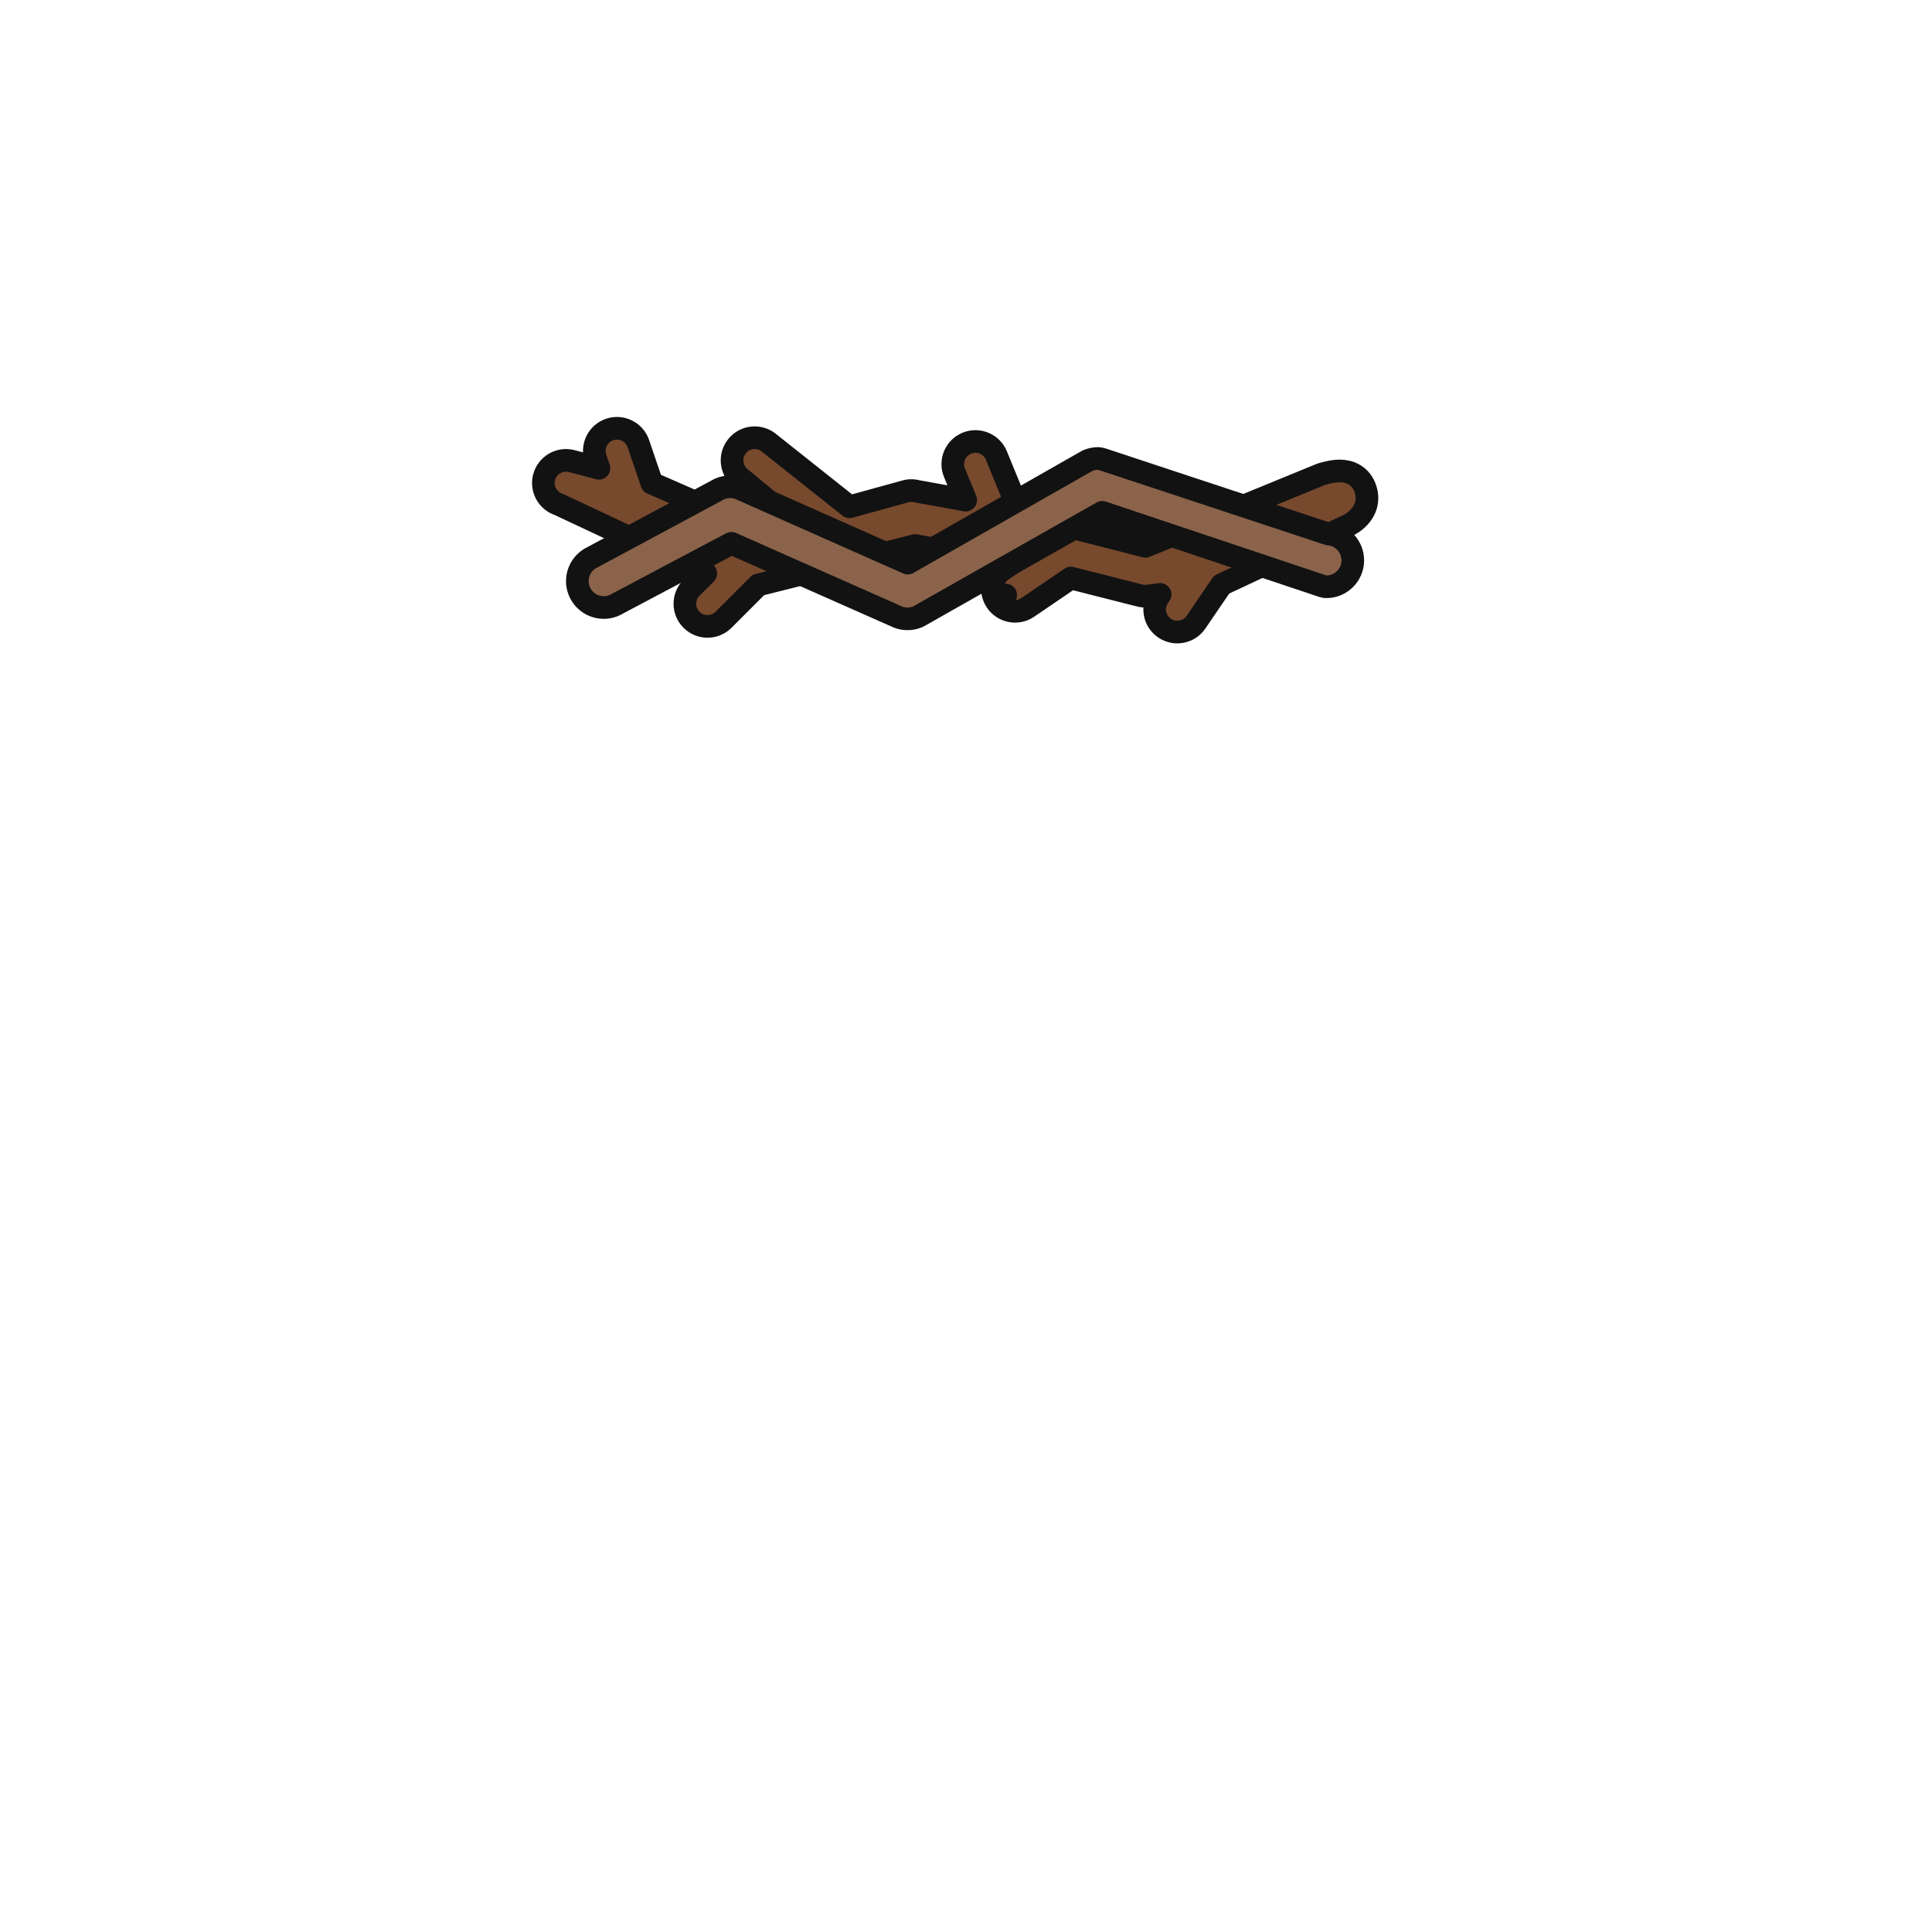 <svg width="512" height="512" viewBox="0 0 512 512" fill="none" xmlns="http://www.w3.org/2000/svg">
<path d="M350.296 125.636C350.182 125.668 350.069 125.706 349.959 125.751L303.55 144.784L270.448 136.316L264.051 120.722C262.793 117.657 259.288 116.191 256.222 117.449C253.157 118.707 251.691 122.212 252.949 125.277L255.926 132.535L243.108 130.219C242.278 129.989 241.406 129.939 240.554 130.075C240.445 130.092 240.337 130.116 240.231 130.145L225.128 134.303L203.557 117.173C203.5 117.128 203.442 117.085 203.382 117.044C200.645 115.176 196.912 115.881 195.044 118.617C193.206 121.31 193.858 124.966 196.485 126.863L209.037 137.249L198.496 139.313L172.738 128.042L169.181 117.57C168.115 114.433 164.708 112.753 161.57 113.819C158.433 114.884 156.753 118.292 157.818 121.429L158.724 124.097L151.531 122.199C148.327 121.353 145.044 123.265 144.198 126.469C143.38 129.57 145.145 132.745 148.164 133.712L187.046 151.969L183.257 155.757C180.914 158.1 180.914 161.899 183.257 164.243C185.6 166.586 189.399 166.586 191.742 164.243L200.969 155.016L242.515 144.568L268.238 149.26L265.623 151.04C262.884 152.905 262.175 156.637 264.04 159.376L266.52 157.688L264.04 159.376C265.905 162.116 269.637 162.825 272.376 160.96L283.8 153.183L301.774 157.746C302.593 157.992 303.456 158.061 304.305 157.946L307.452 157.52L307.042 158.12C305.176 160.858 305.882 164.591 308.62 166.457C311.358 168.324 315.091 167.618 316.957 164.88L323.742 154.927L357.26 139.223L357.262 139.222L357.267 139.219L357.273 139.217L357.279 139.214L357.308 139.2C357.318 139.195 357.33 139.19 357.342 139.183C357.355 139.177 357.369 139.17 357.384 139.163C357.443 139.133 357.519 139.095 357.608 139.047C357.785 138.951 358.019 138.817 358.289 138.642C358.817 138.299 359.533 137.767 360.211 137.027C361.619 135.492 362.959 132.889 361.846 129.551C361.314 127.955 360.365 126.71 359.073 125.894C357.834 125.111 356.499 124.86 355.375 124.818C353.425 124.745 351.468 125.303 350.536 125.568C350.447 125.594 350.366 125.617 350.296 125.636Z" fill="#77492D" stroke="#121212" stroke-width="6" stroke-linecap="round" stroke-linejoin="round"/>
<path d="M288.367 122.014C288.244 122.064 288.125 122.122 288.01 122.187L240.559 149.234L196.679 129.764C194.487 128.646 191.868 128.762 189.784 130.068L156.384 148.014C156.307 148.056 156.231 148.101 156.157 148.149C152.926 150.271 152.027 154.611 154.149 157.843C156.242 161.029 160.491 161.948 163.708 159.937L193.832 143.978L237.322 163.237C239.129 164.158 241.25 164.25 243.133 163.486C243.253 163.437 243.37 163.38 243.484 163.316L292.096 135.769L350.547 155.345C350.854 155.448 351.176 155.5 351.5 155.5C355.366 155.5 358.5 152.366 358.5 148.5C358.5 144.818 355.657 141.8 352.047 141.521L291.942 121.652C291.638 121.551 291.32 121.5 291 121.5C290.097 121.5 289.203 121.675 288.367 122.014Z" fill="#8B634A" stroke="#121212" stroke-width="6" stroke-linecap="round" stroke-linejoin="round"/>
</svg>
